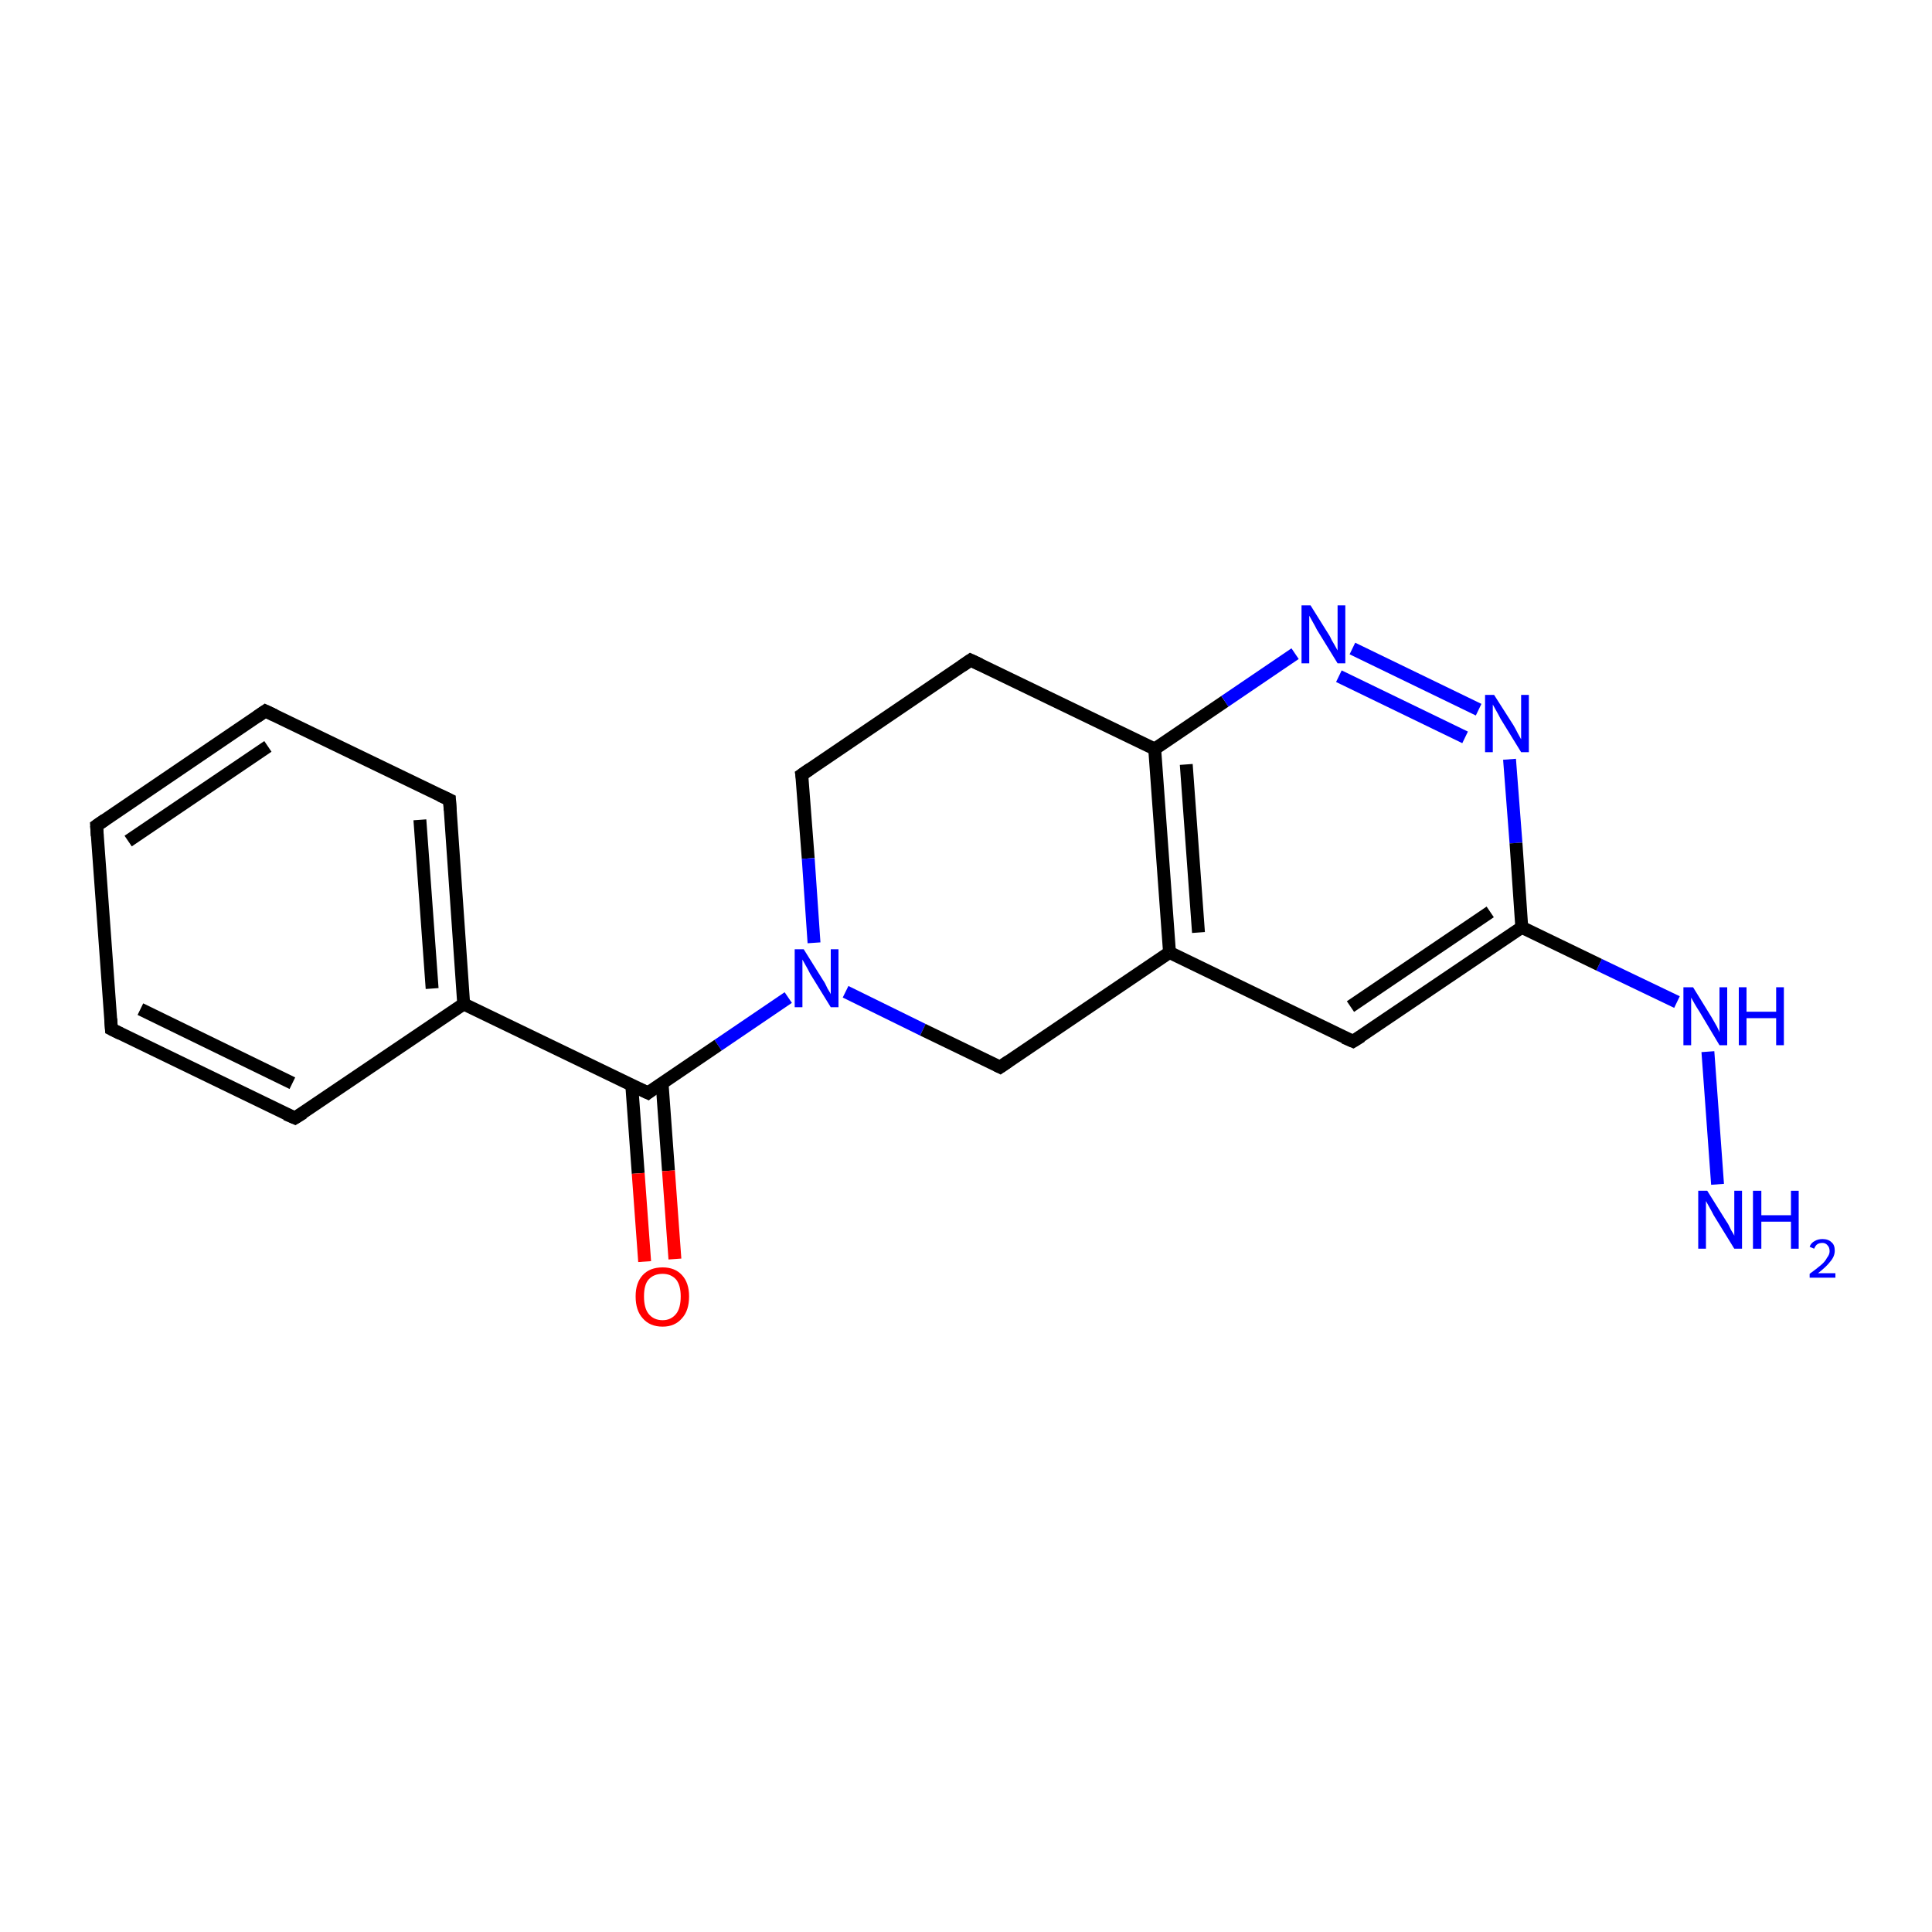 <?xml version='1.0' encoding='iso-8859-1'?>
<svg version='1.1' baseProfile='full'
              xmlns='http://www.w3.org/2000/svg'
                      xmlns:rdkit='http://www.rdkit.org/xml'
                      xmlns:xlink='http://www.w3.org/1999/xlink'
                  xml:space='preserve'
width='300px' height='300px' viewBox='0 0 300 300'>
<!-- END OF HEADER -->
<rect style='opacity:1.0;fill:#FFFFFF;stroke:none' width='300.0' height='300.0' x='0.0' y='0.0'> </rect>
<path class='bond-0 atom-0 atom-1' d='M 266.7,183.9 L 265.2,163.3' style='fill:none;fill-rule:evenodd;stroke:#0000FF;stroke-width:2.0px;stroke-linecap:butt;stroke-linejoin:miter;stroke-opacity:1' />
<path class='bond-1 atom-1 atom-2' d='M 260.4,155.6 L 248.3,149.8' style='fill:none;fill-rule:evenodd;stroke:#0000FF;stroke-width:2.0px;stroke-linecap:butt;stroke-linejoin:miter;stroke-opacity:1' />
<path class='bond-1 atom-1 atom-2' d='M 248.3,149.8 L 236.3,144.0' style='fill:none;fill-rule:evenodd;stroke:#000000;stroke-width:2.0px;stroke-linecap:butt;stroke-linejoin:miter;stroke-opacity:1' />
<path class='bond-2 atom-2 atom-3' d='M 236.3,144.0 L 210.1,161.7' style='fill:none;fill-rule:evenodd;stroke:#000000;stroke-width:2.0px;stroke-linecap:butt;stroke-linejoin:miter;stroke-opacity:1' />
<path class='bond-2 atom-2 atom-3' d='M 231.4,141.6 L 209.7,156.3' style='fill:none;fill-rule:evenodd;stroke:#000000;stroke-width:2.0px;stroke-linecap:butt;stroke-linejoin:miter;stroke-opacity:1' />
<path class='bond-3 atom-3 atom-4' d='M 210.1,161.7 L 181.6,147.9' style='fill:none;fill-rule:evenodd;stroke:#000000;stroke-width:2.0px;stroke-linecap:butt;stroke-linejoin:miter;stroke-opacity:1' />
<path class='bond-4 atom-4 atom-5' d='M 181.6,147.9 L 179.3,116.3' style='fill:none;fill-rule:evenodd;stroke:#000000;stroke-width:2.0px;stroke-linecap:butt;stroke-linejoin:miter;stroke-opacity:1' />
<path class='bond-4 atom-4 atom-5' d='M 186.1,144.8 L 184.2,118.7' style='fill:none;fill-rule:evenodd;stroke:#000000;stroke-width:2.0px;stroke-linecap:butt;stroke-linejoin:miter;stroke-opacity:1' />
<path class='bond-5 atom-5 atom-6' d='M 179.3,116.3 L 190.2,108.9' style='fill:none;fill-rule:evenodd;stroke:#000000;stroke-width:2.0px;stroke-linecap:butt;stroke-linejoin:miter;stroke-opacity:1' />
<path class='bond-5 atom-5 atom-6' d='M 190.2,108.9 L 201.1,101.5' style='fill:none;fill-rule:evenodd;stroke:#0000FF;stroke-width:2.0px;stroke-linecap:butt;stroke-linejoin:miter;stroke-opacity:1' />
<path class='bond-6 atom-6 atom-7' d='M 210.0,100.7 L 229.6,110.2' style='fill:none;fill-rule:evenodd;stroke:#0000FF;stroke-width:2.0px;stroke-linecap:butt;stroke-linejoin:miter;stroke-opacity:1' />
<path class='bond-6 atom-6 atom-7' d='M 207.9,105.0 L 227.5,114.5' style='fill:none;fill-rule:evenodd;stroke:#0000FF;stroke-width:2.0px;stroke-linecap:butt;stroke-linejoin:miter;stroke-opacity:1' />
<path class='bond-7 atom-5 atom-8' d='M 179.3,116.3 L 150.7,102.5' style='fill:none;fill-rule:evenodd;stroke:#000000;stroke-width:2.0px;stroke-linecap:butt;stroke-linejoin:miter;stroke-opacity:1' />
<path class='bond-8 atom-8 atom-9' d='M 150.7,102.5 L 124.5,120.3' style='fill:none;fill-rule:evenodd;stroke:#000000;stroke-width:2.0px;stroke-linecap:butt;stroke-linejoin:miter;stroke-opacity:1' />
<path class='bond-9 atom-9 atom-10' d='M 124.5,120.3 L 125.5,133.3' style='fill:none;fill-rule:evenodd;stroke:#000000;stroke-width:2.0px;stroke-linecap:butt;stroke-linejoin:miter;stroke-opacity:1' />
<path class='bond-9 atom-9 atom-10' d='M 125.5,133.3 L 126.4,146.4' style='fill:none;fill-rule:evenodd;stroke:#0000FF;stroke-width:2.0px;stroke-linecap:butt;stroke-linejoin:miter;stroke-opacity:1' />
<path class='bond-10 atom-10 atom-11' d='M 122.4,154.9 L 111.5,162.3' style='fill:none;fill-rule:evenodd;stroke:#0000FF;stroke-width:2.0px;stroke-linecap:butt;stroke-linejoin:miter;stroke-opacity:1' />
<path class='bond-10 atom-10 atom-11' d='M 111.5,162.3 L 100.6,169.7' style='fill:none;fill-rule:evenodd;stroke:#000000;stroke-width:2.0px;stroke-linecap:butt;stroke-linejoin:miter;stroke-opacity:1' />
<path class='bond-11 atom-11 atom-12' d='M 98.1,168.5 L 99.1,182.2' style='fill:none;fill-rule:evenodd;stroke:#000000;stroke-width:2.0px;stroke-linecap:butt;stroke-linejoin:miter;stroke-opacity:1' />
<path class='bond-11 atom-11 atom-12' d='M 99.1,182.2 L 100.1,195.9' style='fill:none;fill-rule:evenodd;stroke:#FF0000;stroke-width:2.0px;stroke-linecap:butt;stroke-linejoin:miter;stroke-opacity:1' />
<path class='bond-11 atom-11 atom-12' d='M 102.8,168.1 L 103.8,181.8' style='fill:none;fill-rule:evenodd;stroke:#000000;stroke-width:2.0px;stroke-linecap:butt;stroke-linejoin:miter;stroke-opacity:1' />
<path class='bond-11 atom-11 atom-12' d='M 103.8,181.8 L 104.8,195.5' style='fill:none;fill-rule:evenodd;stroke:#FF0000;stroke-width:2.0px;stroke-linecap:butt;stroke-linejoin:miter;stroke-opacity:1' />
<path class='bond-12 atom-11 atom-13' d='M 100.6,169.7 L 72.0,155.9' style='fill:none;fill-rule:evenodd;stroke:#000000;stroke-width:2.0px;stroke-linecap:butt;stroke-linejoin:miter;stroke-opacity:1' />
<path class='bond-13 atom-13 atom-14' d='M 72.0,155.9 L 69.8,124.2' style='fill:none;fill-rule:evenodd;stroke:#000000;stroke-width:2.0px;stroke-linecap:butt;stroke-linejoin:miter;stroke-opacity:1' />
<path class='bond-13 atom-13 atom-14' d='M 67.1,153.5 L 65.2,127.3' style='fill:none;fill-rule:evenodd;stroke:#000000;stroke-width:2.0px;stroke-linecap:butt;stroke-linejoin:miter;stroke-opacity:1' />
<path class='bond-14 atom-14 atom-15' d='M 69.8,124.2 L 41.2,110.4' style='fill:none;fill-rule:evenodd;stroke:#000000;stroke-width:2.0px;stroke-linecap:butt;stroke-linejoin:miter;stroke-opacity:1' />
<path class='bond-15 atom-15 atom-16' d='M 41.2,110.4 L 15.0,128.2' style='fill:none;fill-rule:evenodd;stroke:#000000;stroke-width:2.0px;stroke-linecap:butt;stroke-linejoin:miter;stroke-opacity:1' />
<path class='bond-15 atom-15 atom-16' d='M 41.6,115.9 L 19.9,130.6' style='fill:none;fill-rule:evenodd;stroke:#000000;stroke-width:2.0px;stroke-linecap:butt;stroke-linejoin:miter;stroke-opacity:1' />
<path class='bond-16 atom-16 atom-17' d='M 15.0,128.2 L 17.3,159.8' style='fill:none;fill-rule:evenodd;stroke:#000000;stroke-width:2.0px;stroke-linecap:butt;stroke-linejoin:miter;stroke-opacity:1' />
<path class='bond-17 atom-17 atom-18' d='M 17.3,159.8 L 45.8,173.6' style='fill:none;fill-rule:evenodd;stroke:#000000;stroke-width:2.0px;stroke-linecap:butt;stroke-linejoin:miter;stroke-opacity:1' />
<path class='bond-17 atom-17 atom-18' d='M 21.8,156.7 L 45.4,168.2' style='fill:none;fill-rule:evenodd;stroke:#000000;stroke-width:2.0px;stroke-linecap:butt;stroke-linejoin:miter;stroke-opacity:1' />
<path class='bond-18 atom-10 atom-19' d='M 131.3,154.0 L 143.3,159.9' style='fill:none;fill-rule:evenodd;stroke:#0000FF;stroke-width:2.0px;stroke-linecap:butt;stroke-linejoin:miter;stroke-opacity:1' />
<path class='bond-18 atom-10 atom-19' d='M 143.3,159.9 L 155.3,165.7' style='fill:none;fill-rule:evenodd;stroke:#000000;stroke-width:2.0px;stroke-linecap:butt;stroke-linejoin:miter;stroke-opacity:1' />
<path class='bond-19 atom-7 atom-2' d='M 234.4,117.9 L 235.4,130.9' style='fill:none;fill-rule:evenodd;stroke:#0000FF;stroke-width:2.0px;stroke-linecap:butt;stroke-linejoin:miter;stroke-opacity:1' />
<path class='bond-19 atom-7 atom-2' d='M 235.4,130.9 L 236.3,144.0' style='fill:none;fill-rule:evenodd;stroke:#000000;stroke-width:2.0px;stroke-linecap:butt;stroke-linejoin:miter;stroke-opacity:1' />
<path class='bond-20 atom-18 atom-13' d='M 45.8,173.6 L 72.0,155.9' style='fill:none;fill-rule:evenodd;stroke:#000000;stroke-width:2.0px;stroke-linecap:butt;stroke-linejoin:miter;stroke-opacity:1' />
<path class='bond-21 atom-19 atom-4' d='M 155.3,165.7 L 181.6,147.9' style='fill:none;fill-rule:evenodd;stroke:#000000;stroke-width:2.0px;stroke-linecap:butt;stroke-linejoin:miter;stroke-opacity:1' />
<path d='M 211.4,160.9 L 210.1,161.7 L 208.7,161.1' style='fill:none;stroke:#000000;stroke-width:2.0px;stroke-linecap:butt;stroke-linejoin:miter;stroke-miterlimit:10;stroke-opacity:1;' />
<path d='M 152.2,103.2 L 150.7,102.5 L 149.4,103.4' style='fill:none;stroke:#000000;stroke-width:2.0px;stroke-linecap:butt;stroke-linejoin:miter;stroke-miterlimit:10;stroke-opacity:1;' />
<path d='M 125.8,119.4 L 124.5,120.3 L 124.6,120.9' style='fill:none;stroke:#000000;stroke-width:2.0px;stroke-linecap:butt;stroke-linejoin:miter;stroke-miterlimit:10;stroke-opacity:1;' />
<path d='M 101.1,169.3 L 100.6,169.7 L 99.1,169.0' style='fill:none;stroke:#000000;stroke-width:2.0px;stroke-linecap:butt;stroke-linejoin:miter;stroke-miterlimit:10;stroke-opacity:1;' />
<path d='M 69.9,125.8 L 69.8,124.2 L 68.3,123.5' style='fill:none;stroke:#000000;stroke-width:2.0px;stroke-linecap:butt;stroke-linejoin:miter;stroke-miterlimit:10;stroke-opacity:1;' />
<path d='M 42.7,111.1 L 41.2,110.4 L 39.9,111.3' style='fill:none;stroke:#000000;stroke-width:2.0px;stroke-linecap:butt;stroke-linejoin:miter;stroke-miterlimit:10;stroke-opacity:1;' />
<path d='M 16.3,127.3 L 15.0,128.2 L 15.1,129.8' style='fill:none;stroke:#000000;stroke-width:2.0px;stroke-linecap:butt;stroke-linejoin:miter;stroke-miterlimit:10;stroke-opacity:1;' />
<path d='M 17.2,158.2 L 17.3,159.8 L 18.7,160.5' style='fill:none;stroke:#000000;stroke-width:2.0px;stroke-linecap:butt;stroke-linejoin:miter;stroke-miterlimit:10;stroke-opacity:1;' />
<path d='M 44.4,173.0 L 45.8,173.6 L 47.1,172.8' style='fill:none;stroke:#000000;stroke-width:2.0px;stroke-linecap:butt;stroke-linejoin:miter;stroke-miterlimit:10;stroke-opacity:1;' />
<path d='M 154.7,165.4 L 155.3,165.7 L 156.6,164.8' style='fill:none;stroke:#000000;stroke-width:2.0px;stroke-linecap:butt;stroke-linejoin:miter;stroke-miterlimit:10;stroke-opacity:1;' />
<path class='atom-0' d='M 265.1 184.9
L 268.1 189.7
Q 268.4 190.1, 268.8 191.0
Q 269.3 191.8, 269.3 191.9
L 269.3 184.9
L 270.5 184.9
L 270.5 193.9
L 269.3 193.9
L 266.1 188.7
Q 265.8 188.1, 265.4 187.4
Q 265.0 186.7, 264.9 186.5
L 264.9 193.9
L 263.7 193.9
L 263.7 184.9
L 265.1 184.9
' fill='#0000FF'/>
<path class='atom-0' d='M 272.2 184.9
L 273.5 184.9
L 273.5 188.7
L 278.1 188.7
L 278.1 184.9
L 279.3 184.9
L 279.3 193.9
L 278.1 193.9
L 278.1 189.7
L 273.5 189.7
L 273.5 193.9
L 272.2 193.9
L 272.2 184.9
' fill='#0000FF'/>
<path class='atom-0' d='M 281.0 193.6
Q 281.2 193.0, 281.8 192.7
Q 282.3 192.4, 283.0 192.4
Q 283.9 192.4, 284.4 192.9
Q 284.9 193.3, 284.9 194.2
Q 284.9 195.1, 284.2 195.9
Q 283.6 196.7, 282.3 197.7
L 285.0 197.7
L 285.0 198.4
L 281.0 198.4
L 281.0 197.8
Q 282.1 197.0, 282.8 196.4
Q 283.4 195.9, 283.7 195.3
Q 284.1 194.8, 284.1 194.3
Q 284.1 193.7, 283.8 193.4
Q 283.5 193.0, 283.0 193.0
Q 282.5 193.0, 282.2 193.2
Q 281.9 193.4, 281.7 193.9
L 281.0 193.6
' fill='#0000FF'/>
<path class='atom-1' d='M 262.9 153.3
L 265.8 158.0
Q 266.1 158.5, 266.6 159.4
Q 267.0 160.2, 267.0 160.3
L 267.0 153.3
L 268.2 153.3
L 268.2 162.3
L 267.0 162.3
L 263.9 157.1
Q 263.5 156.5, 263.1 155.8
Q 262.7 155.1, 262.6 154.9
L 262.6 162.3
L 261.4 162.3
L 261.4 153.3
L 262.9 153.3
' fill='#0000FF'/>
<path class='atom-1' d='M 270.0 153.3
L 271.2 153.3
L 271.2 157.1
L 275.8 157.1
L 275.8 153.3
L 277.0 153.3
L 277.0 162.3
L 275.8 162.3
L 275.8 158.1
L 271.2 158.1
L 271.2 162.3
L 270.0 162.3
L 270.0 153.3
' fill='#0000FF'/>
<path class='atom-6' d='M 203.5 94.0
L 206.5 98.8
Q 206.7 99.3, 207.2 100.1
Q 207.7 101.0, 207.7 101.0
L 207.7 94.0
L 208.9 94.0
L 208.9 103.0
L 207.7 103.0
L 204.5 97.8
Q 204.2 97.2, 203.8 96.5
Q 203.4 95.8, 203.3 95.6
L 203.3 103.0
L 202.1 103.0
L 202.1 94.0
L 203.5 94.0
' fill='#0000FF'/>
<path class='atom-7' d='M 232.0 107.9
L 235.0 112.6
Q 235.3 113.1, 235.7 113.9
Q 236.2 114.8, 236.2 114.8
L 236.2 107.9
L 237.4 107.9
L 237.4 116.8
L 236.2 116.8
L 233.0 111.6
Q 232.7 111.0, 232.3 110.3
Q 231.9 109.6, 231.8 109.4
L 231.8 116.8
L 230.6 116.8
L 230.6 107.9
L 232.0 107.9
' fill='#0000FF'/>
<path class='atom-10' d='M 124.8 147.4
L 127.8 152.2
Q 128.1 152.6, 128.5 153.5
Q 129.0 154.3, 129.0 154.4
L 129.0 147.4
L 130.2 147.4
L 130.2 156.4
L 129.0 156.4
L 125.8 151.2
Q 125.5 150.6, 125.1 149.9
Q 124.7 149.2, 124.6 149.0
L 124.6 156.4
L 123.4 156.4
L 123.4 147.4
L 124.8 147.4
' fill='#0000FF'/>
<path class='atom-12' d='M 98.7 201.3
Q 98.7 199.2, 99.8 198.0
Q 100.9 196.8, 102.9 196.8
Q 104.8 196.8, 105.9 198.0
Q 107.0 199.2, 107.0 201.3
Q 107.0 203.5, 105.9 204.7
Q 104.8 206.0, 102.9 206.0
Q 100.9 206.0, 99.8 204.7
Q 98.7 203.5, 98.7 201.3
M 102.9 205.0
Q 104.2 205.0, 105.0 204.0
Q 105.7 203.1, 105.7 201.3
Q 105.7 199.6, 105.0 198.7
Q 104.2 197.8, 102.9 197.8
Q 101.5 197.8, 100.7 198.7
Q 100.0 199.5, 100.0 201.3
Q 100.0 203.1, 100.7 204.0
Q 101.5 205.0, 102.9 205.0
' fill='#FF0000'/>
</svg>
